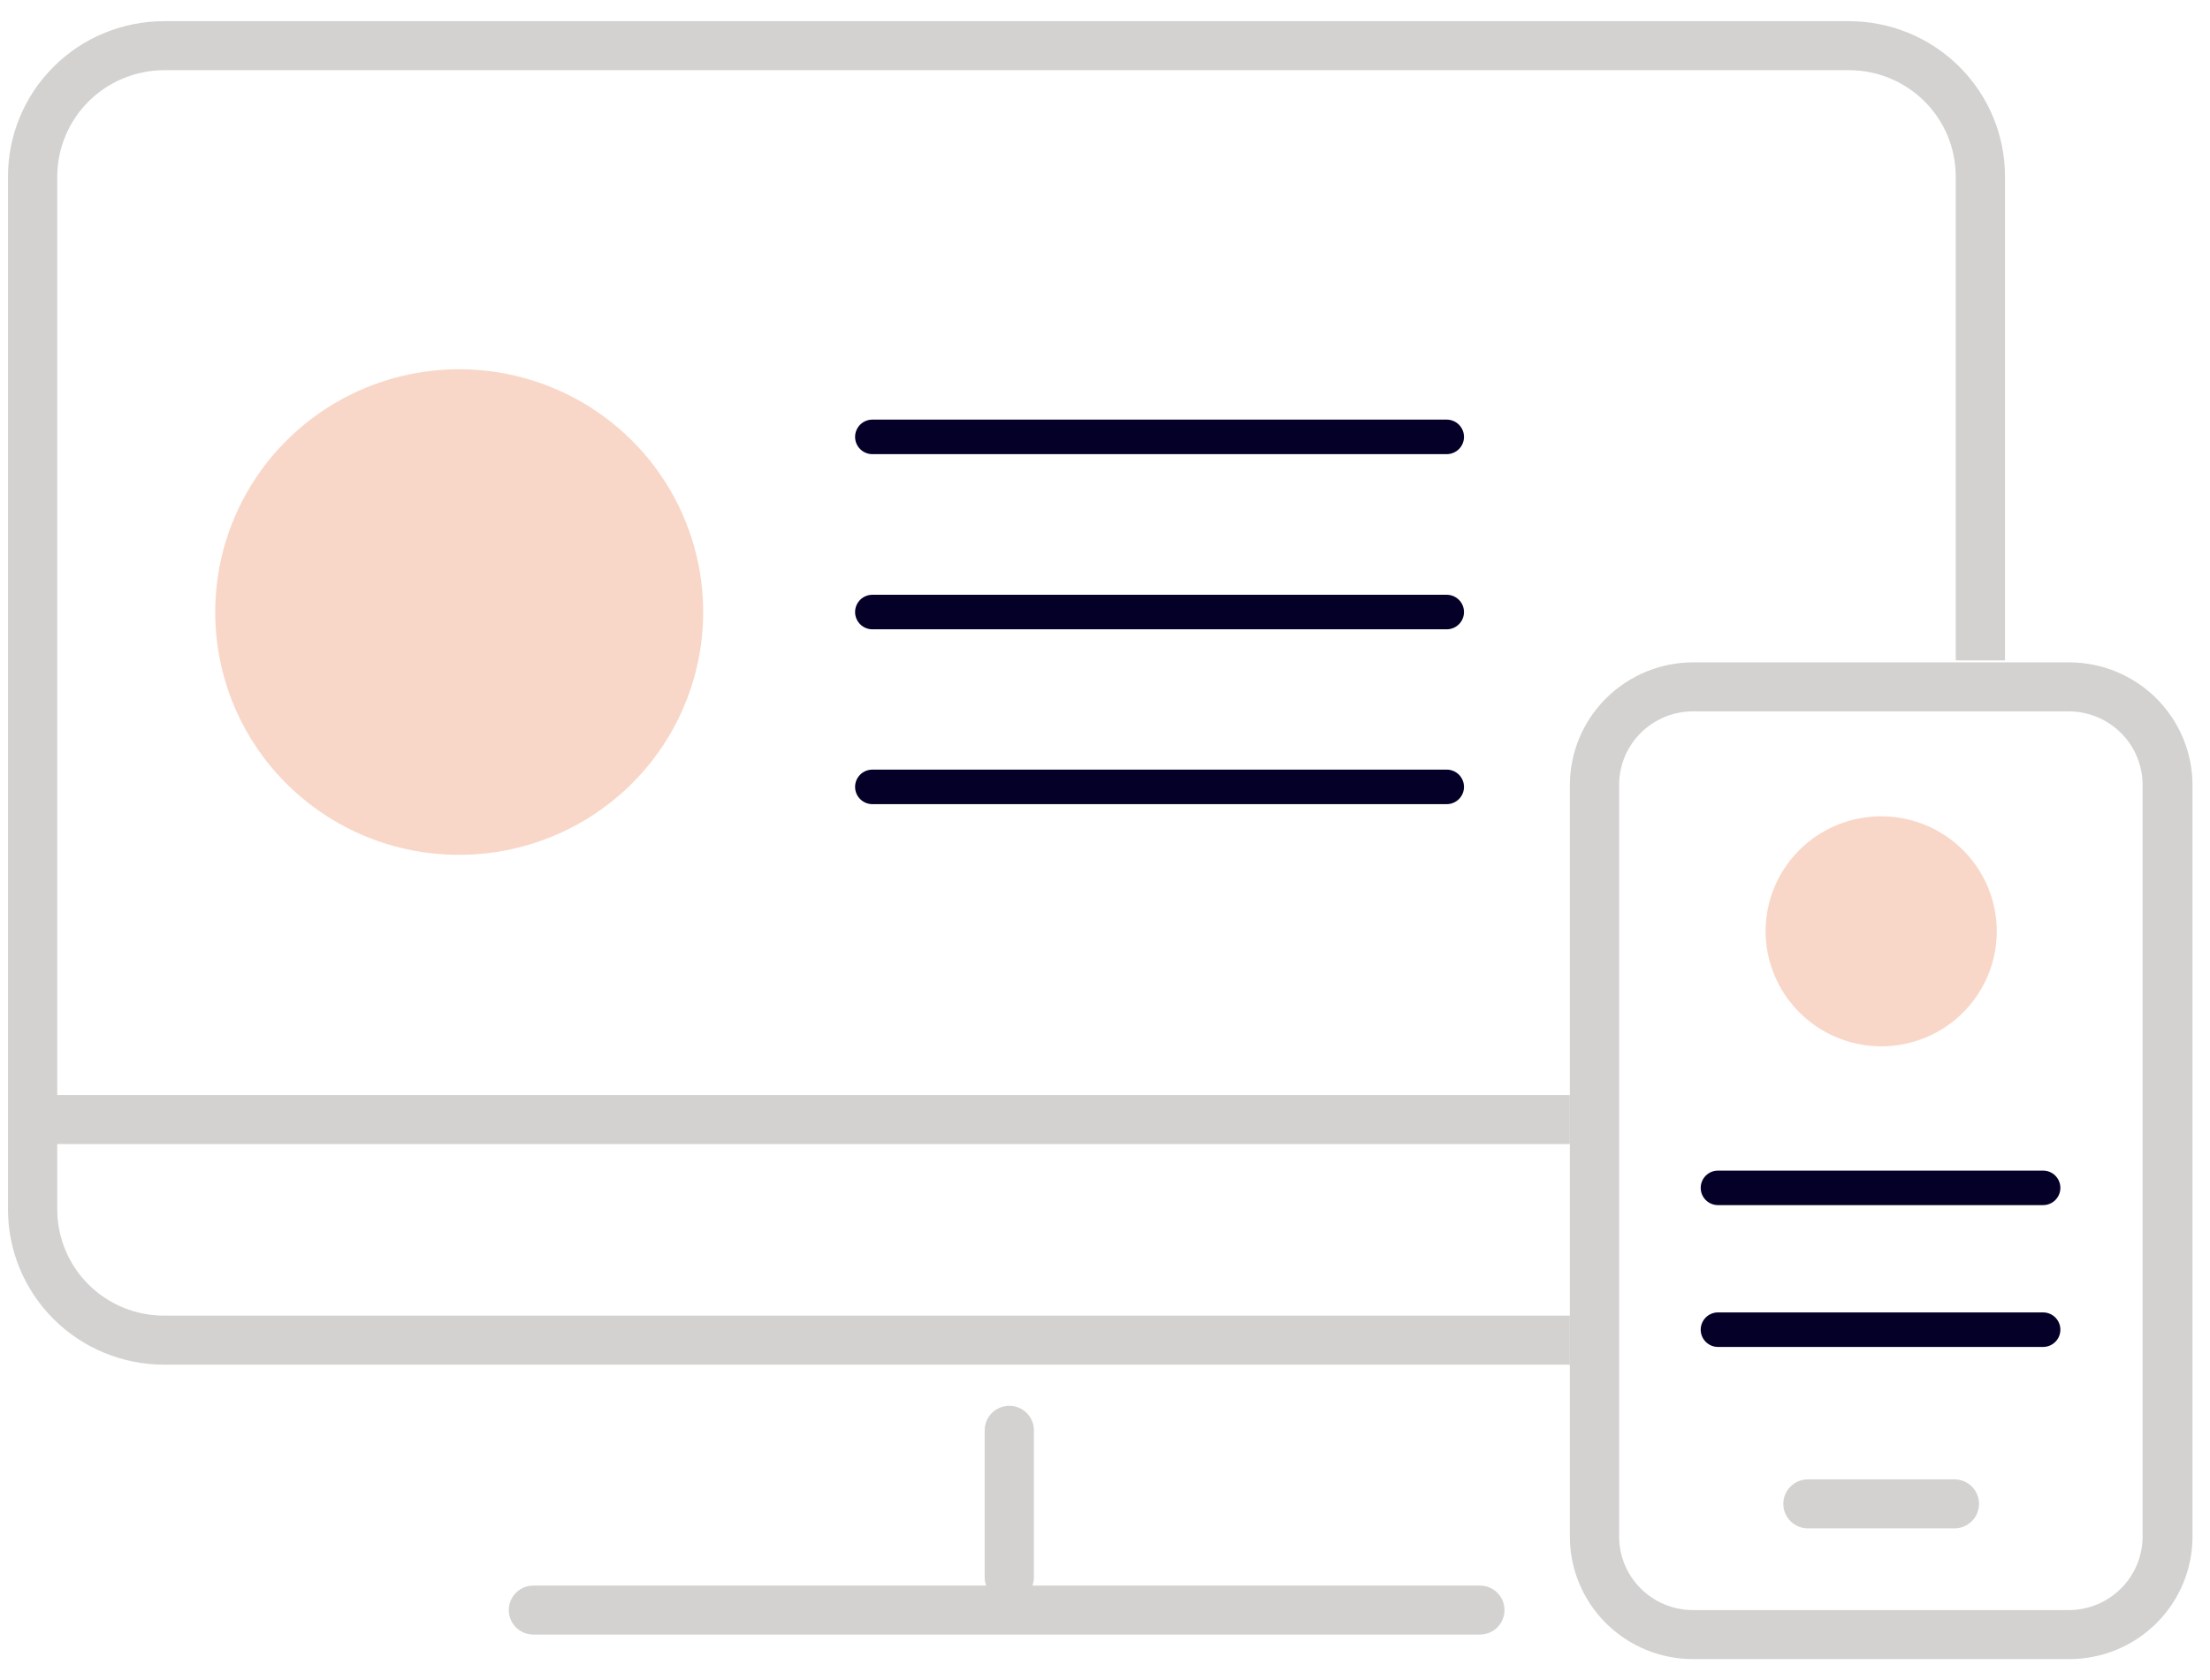 <svg width="96" height="73" viewBox="0 0 96 73" fill="none" xmlns="http://www.w3.org/2000/svg">
<g clip-path="url(#clip0)">
<path d="M89.89 72.09H73.542C72.124 72.09 70.763 71.529 69.76 70.53C68.757 69.532 68.193 68.177 68.193 66.765V34.105C68.197 32.694 68.761 31.342 69.764 30.344C70.766 29.346 72.125 28.784 73.542 28.78H89.89C91.308 28.784 92.666 29.346 93.669 30.344C94.671 31.342 95.236 32.694 95.24 34.105V66.765C95.24 68.177 94.676 69.532 93.673 70.53C92.67 71.529 91.309 72.09 89.89 72.09ZM73.542 30.91C72.691 30.91 71.875 31.247 71.273 31.846C70.671 32.445 70.333 33.258 70.333 34.105V66.765C70.333 67.612 70.671 68.425 71.273 69.024C71.875 69.623 72.691 69.96 73.542 69.96H89.89C90.737 69.953 91.546 69.613 92.141 69.014C92.737 68.416 93.072 67.608 93.072 66.765V34.105C93.072 33.258 92.733 32.445 92.131 31.846C91.529 31.247 90.713 30.91 89.862 30.91H73.542Z" fill="#D3D2D1"/>
<path d="M43.842 69.605C43.56 69.601 43.29 69.488 43.09 69.289C42.89 69.09 42.776 68.821 42.773 68.54V62.15C42.773 61.868 42.885 61.597 43.086 61.397C43.286 61.197 43.559 61.085 43.842 61.085C44.126 61.085 44.398 61.197 44.599 61.397C44.8 61.597 44.912 61.868 44.912 62.15V68.54C44.909 68.821 44.795 69.09 44.595 69.289C44.395 69.488 44.125 69.601 43.842 69.605Z" fill="#D3D2D1"/>
<path d="M64.284 71.025H23.172C22.888 71.025 22.616 70.913 22.415 70.713C22.215 70.513 22.102 70.242 22.102 69.96C22.102 69.677 22.215 69.406 22.415 69.207C22.616 69.007 22.888 68.895 23.172 68.895H64.284C64.568 68.895 64.84 69.007 65.041 69.207C65.242 69.406 65.354 69.677 65.354 69.96C65.354 70.242 65.242 70.513 65.041 70.713C64.84 70.913 64.568 71.025 64.284 71.025Z" fill="#D3D2D1"/>
<path d="M68.193 57.166H7.123C5.894 57.166 4.715 56.68 3.845 55.814C2.976 54.949 2.487 53.775 2.487 52.551V49.711H68.193V47.581H2.487V7.665C2.491 6.443 2.981 5.271 3.849 4.406C4.718 3.542 5.895 3.054 7.123 3.05H80.319C81.548 3.05 82.727 3.537 83.597 4.402C84.466 5.268 84.955 6.441 84.955 7.665V28.695H87.095V7.665C87.095 5.876 86.381 4.161 85.11 2.896C83.839 1.631 82.116 0.92 80.319 0.92L7.123 0.92C5.326 0.92 3.603 1.631 2.332 2.896C1.061 4.161 0.347 5.876 0.347 7.665L0.347 52.551C0.347 54.34 1.061 56.055 2.332 57.32C3.603 58.585 5.326 59.296 7.123 59.296H68.193V57.166Z" fill="#D3D2D1"/>
<path d="M84.897 66.41H78.535C78.251 66.41 77.979 66.298 77.779 66.098C77.578 65.898 77.465 65.627 77.465 65.345C77.465 65.063 77.578 64.792 77.779 64.592C77.979 64.392 78.251 64.28 78.535 64.28H84.897C85.181 64.28 85.453 64.392 85.654 64.592C85.855 64.792 85.967 65.063 85.967 65.345C85.967 65.627 85.855 65.898 85.654 66.098C85.453 66.298 85.181 66.41 84.897 66.41Z" fill="#D3D2D1"/>
<path d="M9.349 26.594C9.349 24.507 9.97 22.467 11.135 20.732C12.3 18.997 13.955 17.645 15.892 16.846C17.828 16.048 19.959 15.839 22.015 16.246C24.072 16.653 25.96 17.658 27.442 19.133C28.925 20.609 29.934 22.489 30.343 24.535C30.752 26.582 30.542 28.703 29.74 30.631C28.938 32.559 27.579 34.207 25.836 35.366C24.093 36.525 22.044 37.144 19.948 37.144C18.555 37.146 17.176 36.874 15.889 36.345C14.603 35.815 13.434 35.038 12.449 34.058C11.464 33.078 10.684 31.914 10.152 30.633C9.62 29.352 9.347 27.98 9.349 26.594Z" fill="#F9D7C8"/>
<path d="M76.695 40.467C76.695 39.476 76.991 38.507 77.545 37.684C78.1 36.861 78.887 36.22 79.808 35.844C80.729 35.467 81.742 35.372 82.717 35.569C83.693 35.767 84.587 36.248 85.287 36.953C85.987 37.658 86.461 38.554 86.648 39.527C86.835 40.5 86.728 41.507 86.339 42.419C85.95 43.332 85.298 44.108 84.465 44.651C83.631 45.193 82.655 45.477 81.659 45.465C80.339 45.447 79.078 44.912 78.15 43.977C77.221 43.042 76.699 41.782 76.695 40.467Z" fill="#F9D7C8"/>
<path d="M37.894 18.983H62.844" stroke="#040028" stroke-width="1.5" stroke-linecap="round" stroke-linejoin="round"/>
<path d="M37.894 26.594H62.844" stroke="#040028" stroke-width="1.5" stroke-linecap="round" stroke-linejoin="round"/>
<path d="M37.894 34.191H62.844" stroke="#040028" stroke-width="1.5" stroke-linecap="round" stroke-linejoin="round"/>
<path d="M74.627 51.614H88.75" stroke="#040028" stroke-width="1.5" stroke-linecap="round" stroke-linejoin="round"/>
<path d="M74.627 57.776H88.75" stroke="#040028" stroke-width="1.5" stroke-linecap="round" stroke-linejoin="round"/>
</g>
<defs>
<clipPath id="clip0">
<rect width="94.893" height="71.169" fill="white" transform="translate(0.347 0.92)"/>
</clipPath>
</defs>
</svg>
